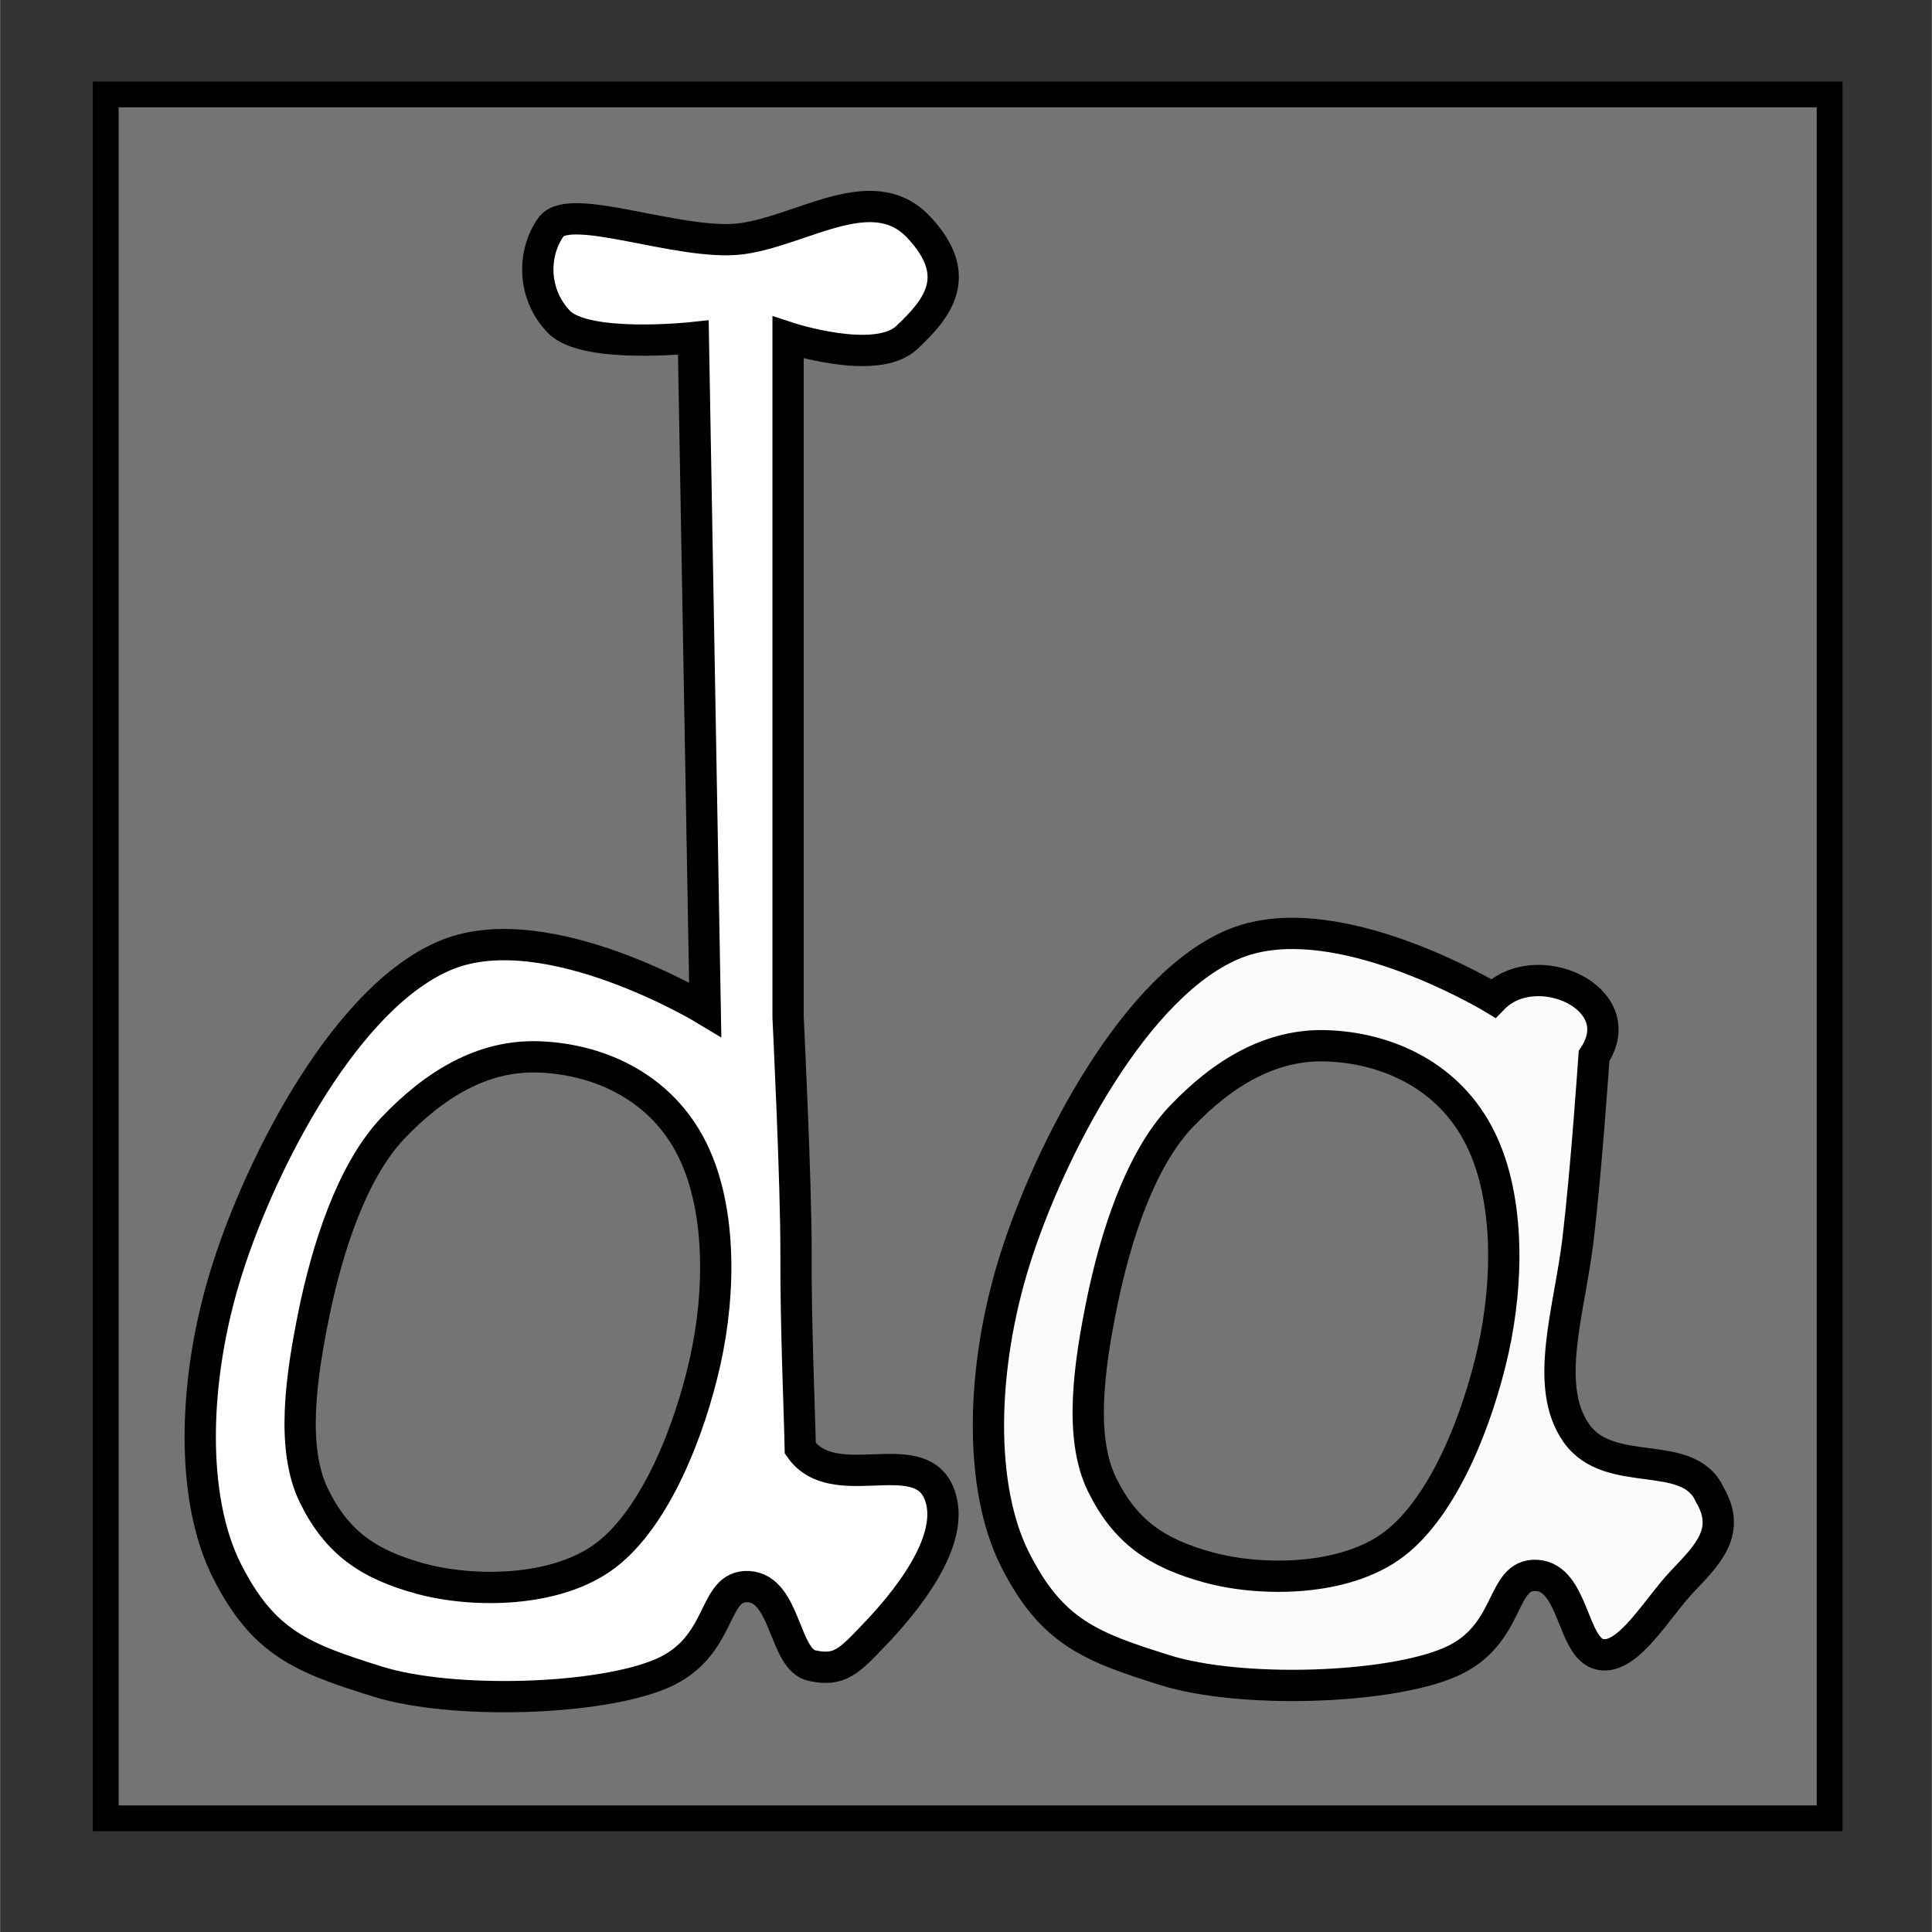 <?xml version="1.0" encoding="UTF-8" standalone="no"?>
<svg
   xmlns:dc="http://purl.org/dc/elements/1.1/"
   xmlns:cc="http://creativecommons.org/ns#"
   xmlns:rdf="http://www.w3.org/1999/02/22-rdf-syntax-ns#"
   xmlns:svg="http://www.w3.org/2000/svg"
   xmlns="http://www.w3.org/2000/svg"
   id="svg8"
   version="1.1"
   viewBox="0 0 7.937 7.938"
   height="30"
   width="30">
  <rect x="0" y="0" width="7.937" height="7.938" fill="#333333" stroke="none"/>
  <defs
     id="defs2" />
  <g
     transform="translate(0,-289.062)"
     id="layer1">
    <rect
       y="289.45"
       x="0.434"
       height="7.083"
       width="7.083"
       id="rect14"
       style="opacity:1;fill:#777777;fill-opacity:0.958;stroke-width:0.106;stroke:#000000;stroke-opacity:1;stroke-miterlimit:4;stroke-dasharray:none" />
    <path
       id="path821"
       transform="matrix(0.265,0,0,0.265,0,289.062)"
       d="M 13.639 3.211 C 12.983 3.129 12.187 3.616 11.482 3.703 C 10.542 3.819 8.831 3.114 8.541 3.52 C 8.251 3.925 8.25 4.562 8.664 4.99 C 9.078 5.418 10.748 5.234 10.748 5.234 L 10.932 15.652 C 10.932 15.652 8.508 14.183 6.947 14.795 C 5.387 15.407 4.049 18.006 3.516 19.697 C 2.982 21.389 2.948 23.23 3.516 24.354 C 4.083 25.477 4.684 25.706 5.846 26.07 C 7.008 26.434 9.29 26.364 10.258 25.947 C 11.225 25.531 11.027 24.568 11.605 24.6 C 12.184 24.634 12.152 25.729 12.586 25.824 C 13.02 25.919 13.162 25.757 13.566 25.334 C 13.971 24.911 14.879 23.867 14.547 23.129 C 14.214 22.391 12.922 23.19 12.406 22.455 C 12.396 21.91 12.335 20.555 12.34 19.451 C 12.344 18.347 12.217 15.775 12.217 15.775 L 12.217 5.234 C 12.217 5.234 13.581 5.683 14.057 5.234 C 14.533 4.786 14.955 4.278 14.24 3.52 C 14.061 3.33 13.857 3.238 13.639 3.211 z M 8.357 16.387 C 9.226 16.418 10.178 16.803 10.686 17.736 C 11.193 18.669 11.171 20.033 10.932 21.105 C 10.693 22.178 10.167 23.519 9.398 24.109 C 8.629 24.7 7.323 24.696 6.52 24.477 C 5.716 24.257 5.225 23.925 4.865 23.189 C 4.505 22.454 4.667 21.343 4.865 20.371 C 5.063 19.4 5.441 18.173 6.09 17.49 C 6.739 16.808 7.489 16.353 8.357 16.387 z "
       style="fill:#ffffff;stroke:#000000;stroke-width:0.485;stroke-linecap:butt;stroke-linejoin:miter;stroke-miterlimit:4;stroke-dasharray:none;stroke-opacity:1;fill-opacity:1" />
    <path
       id="path825"
       transform="matrix(0.265,0,0,0.265,0,289.062)"
       d="M 19.787 14.482 C 19.572 14.501 19.363 14.545 19.168 14.621 C 17.607 15.233 16.27 17.832 15.736 19.523 C 15.203 21.215 15.169 23.057 15.736 24.18 C 16.304 25.303 16.902 25.532 18.064 25.896 C 19.226 26.26 21.509 26.19 22.477 25.773 C 23.444 25.357 23.246 24.394 23.824 24.426 C 24.403 24.46 24.371 25.555 24.805 25.65 C 25.239 25.746 25.684 24.935 26.088 24.512 C 26.492 24.089 26.838 23.736 26.506 23.172 C 26.173 22.434 24.953 22.953 24.438 22.219 C 23.922 21.484 24.334 20.319 24.465 19.215 C 24.596 18.111 24.713 16.373 24.713 16.373 C 25.31 15.471 23.807 14.802 23.15 15.479 C 23.15 15.479 21.296 14.354 19.787 14.482 z M 20.576 16.215 C 21.444 16.246 22.397 16.629 22.904 17.562 C 23.412 18.495 23.389 19.859 23.15 20.932 C 22.911 22.004 22.388 23.345 21.619 23.936 C 20.85 24.526 19.542 24.522 18.738 24.303 C 17.935 24.083 17.444 23.751 17.084 23.016 C 16.724 22.28 16.886 21.169 17.084 20.197 C 17.282 19.226 17.66 17.999 18.309 17.316 C 18.958 16.634 19.708 16.181 20.576 16.215 z "
       style="fill:#ffffff;stroke:#000000;stroke-width:0.485;stroke-linecap:butt;stroke-linejoin:miter;stroke-miterlimit:4;stroke-dasharray:none;stroke-opacity:1;fill-opacity:0.968" />
  </g>
</svg>
